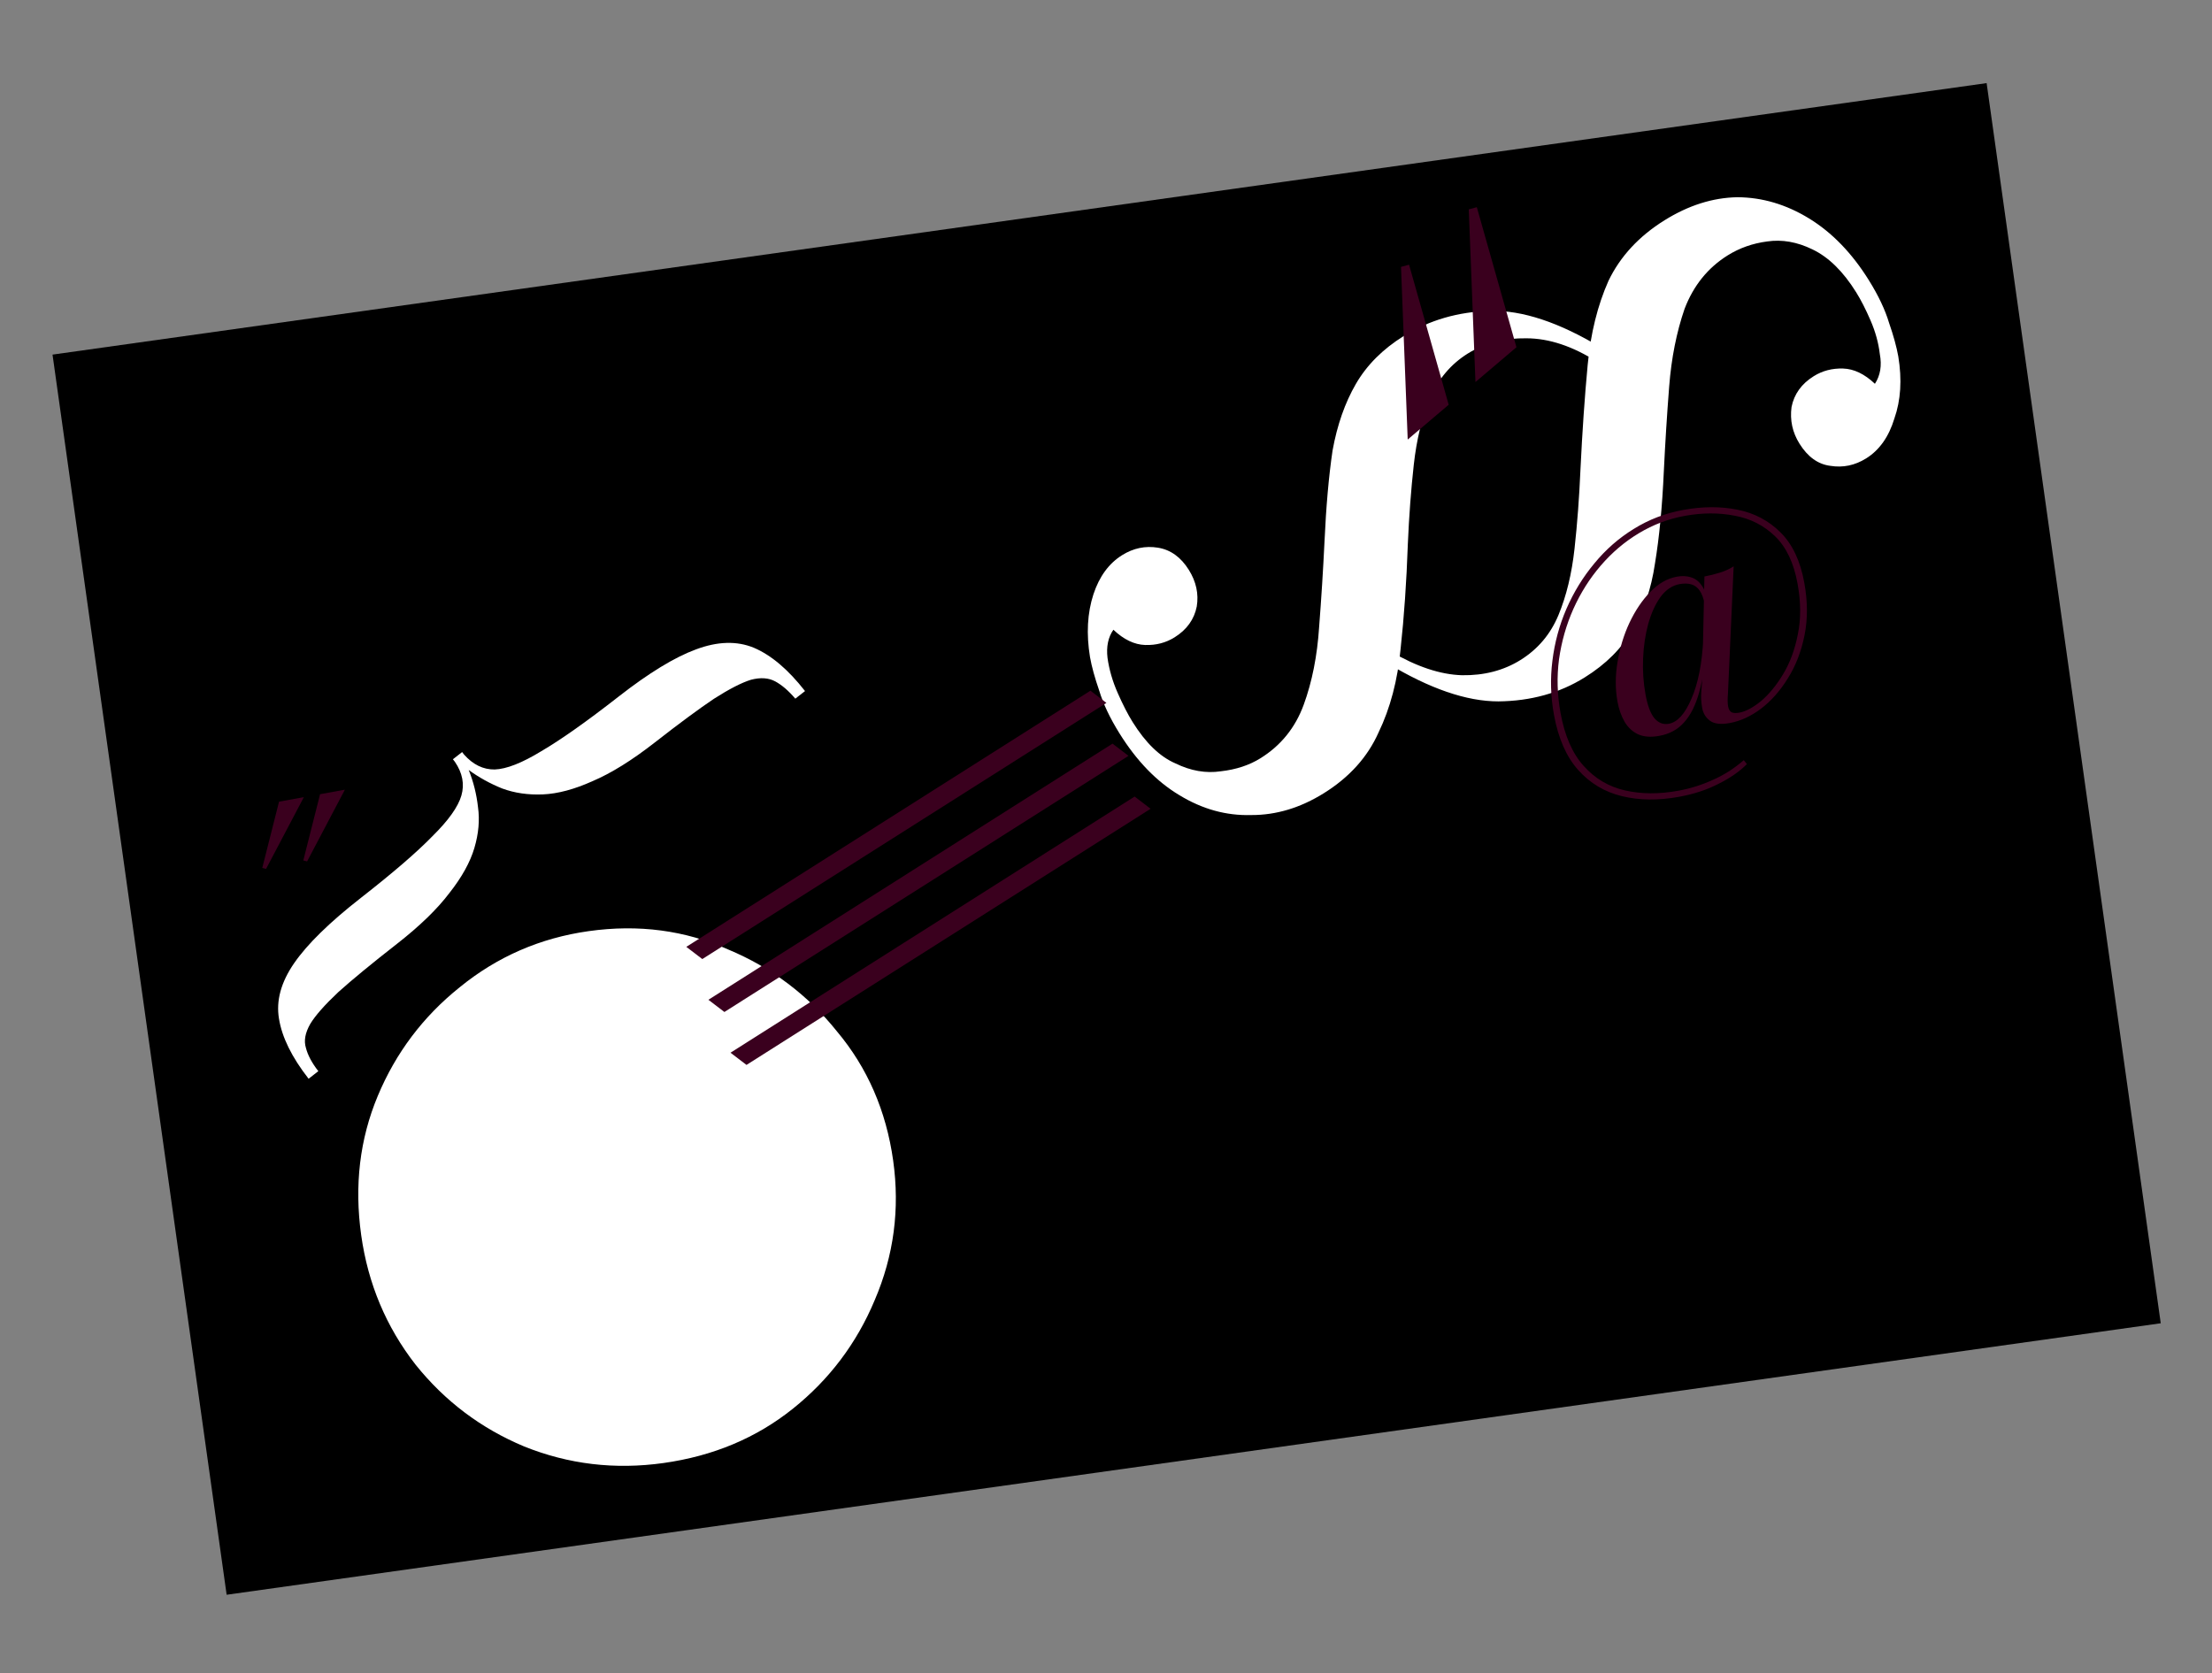 <svg width="645" height="488" viewBox="0 0 645 488" fill="none" xmlns="http://www.w3.org/2000/svg">
<rect x="0" y="0" width="645" height="488" fill="#808080" stroke="none"/>
<path d="M15.315 103.41L579.283 24.237L630.054 385.889L66.085 465.061L15.315 103.41Z" fill="black"/>
<path d="M544.931 81.698C547.716 86.166 549.683 90.317 550.832 94.15C552.13 97.891 553.028 101.157 553.527 103.948C554.635 110.702 554.256 116.728 552.389 122.028C550.764 127.383 548.016 131.268 544.144 133.681C540.867 135.723 537.388 136.445 533.705 135.845C530.116 135.394 527.114 133.233 524.7 129.361C522.658 126.084 521.89 122.53 522.397 118.699C523.146 114.924 525.307 111.922 528.881 109.694C531.413 108.116 534.26 107.375 537.422 107.472C540.585 107.569 543.68 109.051 546.709 111.92C548.293 109.485 548.771 106.602 548.142 103.272C547.756 99.997 546.857 96.731 545.447 93.474C544.038 90.217 542.636 87.472 541.244 85.238C537.438 79.132 533.183 74.96 528.479 72.722C524.017 70.54 519.61 69.772 515.256 70.418C511.051 70.971 507.236 72.315 503.811 74.45C498.003 78.071 493.802 83.274 491.208 90.061C488.856 96.904 487.358 104.454 486.716 112.713C486.074 120.971 485.552 129.258 485.152 137.573C484.693 147.785 483.836 156.694 482.58 164.301C481.474 171.815 479.28 178.248 476 183.602C472.961 189.011 468.315 193.666 462.06 197.565C454.762 202.113 446.388 204.438 436.938 204.538C427.637 204.546 416.843 200.831 404.556 193.394L405.537 189.991C413.047 194.409 419.964 196.714 426.289 196.908C432.762 197.009 438.456 195.527 443.371 192.464C448.434 189.308 452.123 184.941 454.436 179.363C456.749 173.785 458.31 167.332 459.119 160.004C459.928 152.675 460.504 144.975 460.849 136.902C461.383 125.816 462.083 115.66 462.95 106.434C463.817 97.208 465.845 89.017 469.035 81.859C472.466 74.757 477.905 68.885 485.351 64.243C492.351 59.88 499.432 57.638 506.594 57.516C513.848 57.544 520.822 59.608 527.514 63.708C534.205 67.808 540.011 73.805 544.931 81.698ZM466.974 101.444L465.825 105.572C458.613 100.969 451.696 98.663 445.074 98.656C438.6 98.555 432.906 100.036 427.992 103.1C423.077 106.163 419.388 110.53 416.926 116.201C414.613 121.779 413.052 128.232 412.243 135.56C411.434 142.888 410.858 150.589 410.513 158.662C410.128 169.655 409.428 179.811 408.412 189.129C407.545 198.355 405.396 206.519 401.965 213.621C398.775 220.779 393.457 226.678 386.011 231.32C379.16 235.59 372.107 237.712 364.853 237.684C357.542 237.899 350.54 235.956 343.849 231.855C337.25 227.904 331.444 221.907 326.431 213.865C323.646 209.397 321.679 205.246 320.53 201.413C319.232 197.672 318.334 194.407 317.835 191.616C316.727 184.862 317.06 178.761 318.834 173.312C320.551 168.106 323.346 164.296 327.219 161.882C330.495 159.84 333.974 159.119 337.657 159.718C341.339 160.318 344.341 162.479 346.662 166.203C348.797 169.628 349.565 173.182 348.965 176.864C348.216 180.64 346.055 183.641 342.481 185.869C339.949 187.447 337.102 188.188 333.94 188.091C330.777 187.995 327.682 186.512 324.653 183.644C323.125 185.837 322.555 188.571 322.941 191.845C323.421 195.268 324.412 198.683 325.915 202.089C327.417 205.495 328.865 208.315 330.257 210.549C334.064 216.655 338.226 220.678 342.744 222.618C347.205 224.8 351.613 225.568 355.967 224.922C360.413 224.425 364.275 223.156 367.551 221.113C373.508 217.4 377.709 212.196 380.154 205.503C382.599 198.809 384.096 191.258 384.646 182.851C385.288 174.592 385.81 166.305 386.21 157.991C386.669 147.779 387.452 138.916 388.558 131.402C389.907 123.944 392.175 117.464 395.362 111.962C398.55 106.459 403.196 101.805 409.303 97.999C416.749 93.357 425.151 90.912 434.508 90.662C443.865 90.413 454.687 94.007 466.974 101.444Z" fill="white"/>
<path d="M234.739 201.527L231.904 203.742C229.94 201.432 227.988 199.753 226.048 198.705C224.108 197.657 221.744 197.502 218.956 198.238C216.245 199.074 212.645 200.925 208.156 203.79C203.744 206.755 198.007 210.996 190.943 216.513C184.278 221.719 178.24 225.473 172.831 227.776C167.499 230.179 162.664 231.473 158.324 231.659C153.984 231.845 150.008 231.266 146.396 229.922C142.884 228.501 139.642 226.709 136.67 224.545C138.05 227.952 138.954 231.571 139.383 235.4C139.91 239.153 139.559 243.111 138.327 247.277C137.096 251.442 134.669 255.82 131.047 260.411C127.502 265.102 122.397 270.05 115.732 275.256C108.37 281.006 102.666 285.701 98.621 289.341C94.654 293.08 91.937 296.163 90.469 298.591C88.98 301.196 88.558 303.527 89.205 305.585C89.752 307.721 90.957 309.982 92.822 312.37L89.987 314.585C85.092 308.317 82.212 302.477 81.349 297.065C80.464 291.83 81.936 286.435 85.767 280.88C89.597 275.326 96.089 268.974 105.242 261.826C114.593 254.521 121.534 248.54 126.064 243.881C130.771 239.243 133.597 235.274 134.543 231.973C135.488 228.671 134.856 225.401 132.646 222.161L132.064 221.415L134.75 219.317L135.332 220.064C137.94 222.992 140.91 224.437 144.243 224.397C147.675 224.279 152.21 222.498 157.85 219.055C163.567 215.71 171.102 210.386 180.453 203.082C189.208 196.245 196.694 191.679 202.912 189.386C209.229 187.015 214.869 186.854 219.834 188.903C224.876 191.052 229.844 195.26 234.739 201.527Z" fill="white"/>
<path d="M171.684 271.533C186.197 269.495 199.769 271.29 212.398 276.917C224.977 282.181 235.529 290.134 244.052 300.777C252.939 311.369 258.401 323.922 260.439 338.436C262.425 352.587 260.631 366.158 255.055 379.151C249.791 391.73 241.837 402.281 231.194 410.805C220.551 419.329 207.973 424.61 193.459 426.647C179.308 428.634 165.762 427.02 152.821 421.807C140.242 416.543 129.691 408.59 121.167 397.947C112.592 386.941 107.311 374.362 105.324 360.212C103.287 345.698 104.9 332.152 110.164 319.573C115.428 306.994 123.382 296.443 134.025 287.919C144.98 278.981 157.533 273.519 171.684 271.533Z" fill="white"/>
<path d="M322.625 204.981L204.788 279.679L200.123 276.12L317.96 201.421L322.625 204.981Z" fill="#3A001E"/>
<path d="M329.067 220.417L211.229 295.115L206.564 291.555L324.402 216.857L329.067 220.417Z" fill="#3A001E"/>
<path d="M335.51 235.852L217.672 310.55L213.008 306.991L330.845 232.292L335.51 235.852Z" fill="#3A001E"/>
<path d="M76.477 253.093L81.365 233.783L88.603 232.464L77.581 253.387L76.477 253.093ZM88.442 250.913L93.33 231.603L100.568 230.284L89.546 251.206L88.442 250.913Z" fill="#3A001E"/>
<path d="M430.629 60.419L442.183 101.261L430.23 111.407L428.279 61.055L430.629 60.419ZM410.872 77.19L422.426 118.031L410.474 128.178L408.522 77.825L410.872 77.19Z" fill="#3A001E"/>
<path d="M490.847 148.701C496.496 147.671 501.76 147.652 506.637 148.642C511.579 149.62 515.775 151.841 519.225 155.306C522.662 158.705 524.961 163.587 526.12 169.951C527.114 175.406 527.137 180.501 526.188 185.237C525.24 189.972 523.621 194.159 521.331 197.797C519.107 201.423 516.492 204.382 513.488 206.674C510.537 208.889 507.503 210.281 504.385 210.849C501.788 211.322 499.869 211.101 498.629 210.187C497.388 209.272 496.626 208.035 496.342 206.477C496.046 204.853 495.957 203.259 496.075 201.695C496.192 200.13 496.283 198.973 496.348 198.223L497 168.111C498.494 167.839 500.002 167.464 501.525 166.985C503.049 166.506 504.38 165.894 505.519 165.15L503.851 202.391C503.721 203.891 503.74 205.095 503.905 206.004C504.059 206.849 504.399 207.424 504.924 207.731C505.503 207.961 506.247 207.993 507.156 207.828C509.04 207.484 511.15 206.362 513.487 204.46C515.813 202.493 517.955 199.888 519.914 196.646C521.926 193.327 523.365 189.442 524.231 184.99C525.162 180.526 525.137 175.599 524.154 170.209C523.054 164.169 520.873 159.568 517.613 156.404C514.353 153.241 510.432 151.238 505.85 150.396C501.256 149.488 496.394 149.502 491.264 150.437C486.523 151.3 482.066 152.985 477.893 155.49C473.719 157.995 470.001 161.155 466.737 164.97C463.527 168.709 460.872 172.917 458.772 177.594C456.725 182.194 455.333 187.077 454.597 192.243C453.926 197.398 454.07 202.605 455.029 207.866C456.247 214.555 458.496 219.714 461.774 223.344C465.064 227.038 469.089 229.425 473.848 230.504C478.607 231.582 483.779 231.613 489.364 230.595C492.871 229.956 496.203 228.913 499.362 227.465C502.597 226.07 505.633 224.141 508.472 221.678L509.385 222.82C507.29 224.947 504.551 226.855 501.169 228.545C497.798 230.299 493.937 231.573 489.586 232.366C483.547 233.467 478 233.404 472.945 232.178C467.891 230.952 463.636 228.406 460.181 224.54C456.725 220.674 454.37 215.299 453.116 208.415C452.157 203.155 452.008 197.915 452.667 192.696C453.314 187.411 454.676 182.366 456.753 177.559C458.882 172.675 461.599 168.255 464.904 164.298C468.197 160.276 472.016 156.93 476.36 154.259C480.758 151.512 485.586 149.659 490.847 148.701ZM488.959 168.168C490.453 167.895 491.805 167.951 493.015 168.334C494.291 168.706 495.339 169.488 496.16 170.68C497.034 171.796 497.575 173.475 497.783 175.719L497.074 176.25C496.767 174.562 496.291 173.239 495.647 172.283C495.003 171.327 494.185 170.704 493.193 170.416C492.201 170.127 491.056 170.1 489.757 170.337C487.614 170.728 485.76 171.971 484.197 174.068C482.698 176.153 481.5 178.786 480.604 181.969C479.761 185.075 479.263 188.42 479.111 192.004C478.959 195.587 479.197 199.1 479.824 202.542C480.404 205.724 481.258 208.018 482.386 209.422C483.579 210.815 484.988 211.364 486.611 211.068C489.144 210.607 491.348 208.158 493.224 203.724C495.165 199.277 496.314 193.432 496.671 186.187L497.734 187.604C497.288 193.254 496.54 197.987 495.49 201.801C494.441 205.616 492.966 208.568 491.066 210.659C489.23 212.738 486.819 214.05 483.832 214.594C481.364 215.044 479.288 214.885 477.606 214.118C475.987 213.339 474.694 212.133 473.725 210.497C472.744 208.797 472.053 206.843 471.65 204.635C470.976 200.934 470.977 197.075 471.655 193.06C472.32 188.98 473.473 185.181 475.113 181.661C476.806 178.065 478.839 175.044 481.212 172.599C483.584 170.154 486.167 168.677 488.959 168.168Z" fill="#3A001E"/>
</svg>
